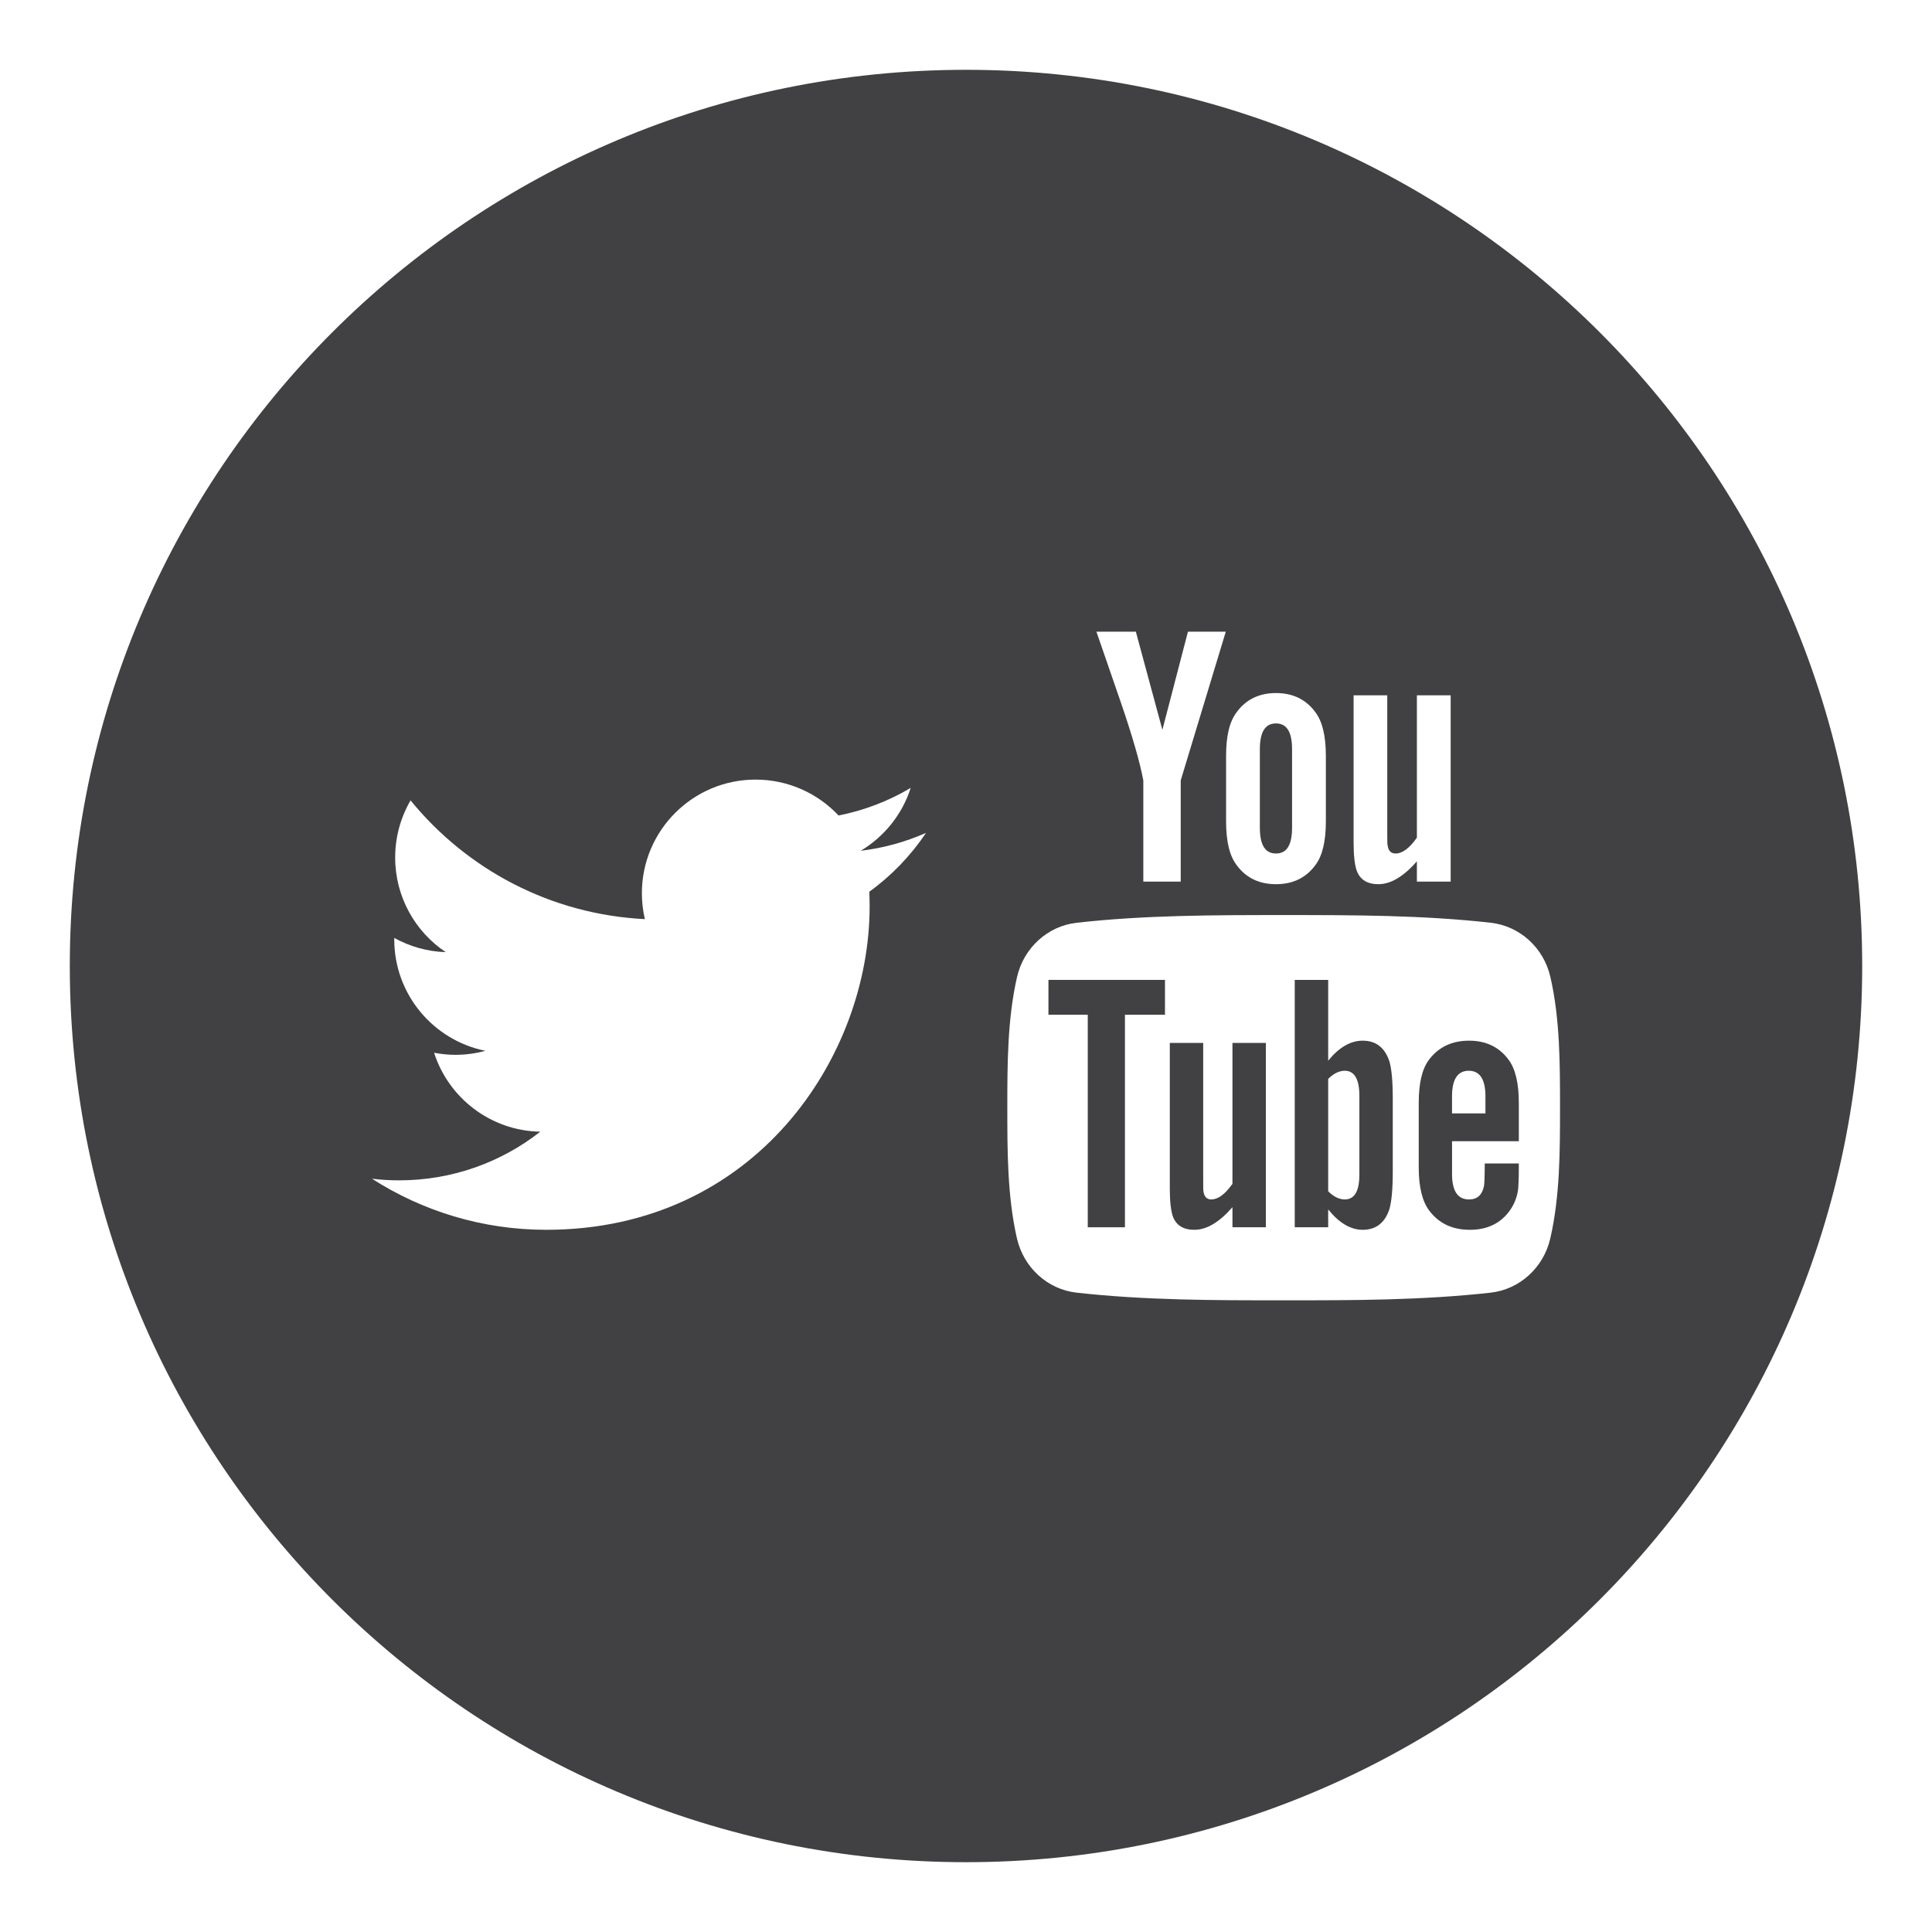 <?xml version="1.0" encoding="utf-8"?>
<!-- Generator: Adobe Illustrator 15.0.2, SVG Export Plug-In . SVG Version: 6.00 Build 0)  -->
<!DOCTYPE svg PUBLIC "-//W3C//DTD SVG 1.1//EN" "http://www.w3.org/Graphics/SVG/1.1/DTD/svg11.dtd">
<svg version="1.1" id="Layer_1" xmlns="http://www.w3.org/2000/svg" xmlns:xlink="http://www.w3.org/1999/xlink" x="0px" y="0px"
	 width="512px" height="512px" viewBox="0 0 512 512" enable-background="new 0 0 512 512" xml:space="preserve">
<g>
	<g>
		<path fill="#414042" d="M338.145,226.188c2.889,0,4.266-2.287,4.266-6.851v-20.771c0-4.562-1.377-6.846-4.266-6.846
			c-2.883,0-4.27,2.283-4.27,6.846v20.771C333.875,223.901,335.262,226.188,338.145,226.188z"/>
		<path fill="#414042" d="M256.006,18.5c-131.172,0-237.508,106.331-237.508,237.496c0,131.177,106.336,237.503,237.508,237.503
			c131.166,0,237.496-106.327,237.496-237.503C493.502,124.831,387.172,18.5,256.006,18.5z M230.386,236.312
			c0.033,1.297,0.077,2.599,0.077,3.899c0,39.811-30.286,85.699-85.701,85.699c-17.014,0-32.855-4.994-46.176-13.533
			c2.352,0.282,4.743,0.428,7.176,0.428c14.117,0,27.111-4.807,37.418-12.893c-13.182-0.247-24.311-8.955-28.141-20.925
			c1.84,0.354,3.736,0.553,5.67,0.553c2.746,0,5.409-0.385,7.932-1.067c-13.781-2.761-24.161-14.944-24.161-29.536v-0.381
			c4.067,2.254,8.71,3.613,13.644,3.771c-8.068-5.393-13.402-14.625-13.402-25.072c0-5.519,1.491-10.689,4.082-15.145
			c14.867,18.233,37.049,30.222,62.093,31.467c-0.515-2.198-0.791-4.493-0.791-6.857c0-16.63,13.497-30.12,30.122-30.12
			c8.664,0,16.504,3.656,21.998,9.511c6.865-1.354,13.314-3.852,19.125-7.317c-2.246,7.043-7.025,12.941-13.245,16.667
			c6.089-0.729,11.896-2.35,17.3-4.74C241.357,226.768,236.254,232.07,230.386,236.312z M358.721,184.27h8.918v36.343
			c0,2.1,0,3.191,0.111,3.483c0.191,1.387,0.893,2.092,2.092,2.092c1.787,0,3.666-1.387,5.648-4.191V184.27h8.951v49.367h-8.951
			v-5.389c-3.557,4.083-6.949,6.07-10.213,6.07c-2.887,0-4.881-1.165-5.762-3.674c-0.498-1.484-0.795-3.86-0.795-7.334V184.27z
			 M324.924,200.358c0-5.278,0.896-9.123,2.809-11.625c2.463-3.37,5.953-5.067,10.412-5.067c4.492,0,7.955,1.697,10.438,5.067
			c1.885,2.502,2.785,6.346,2.785,11.625v17.304c0,5.243-0.9,9.122-2.785,11.608c-2.482,3.365-5.945,5.048-10.438,5.048
			c-4.459,0-7.949-1.683-10.412-5.048c-1.912-2.486-2.809-6.366-2.809-11.608V200.358z M301.01,167.398l7.035,26.01l6.775-26.01
			h10.029l-11.943,39.406v26.833h-9.916v-26.833c-0.896-4.752-2.879-11.725-6.055-20.95c-2.096-6.159-4.281-12.317-6.373-18.456
			H301.01z M410.848,328.174c-1.779,7.792-8.16,13.541-15.818,14.397c-18.164,2.026-36.555,2.038-54.857,2.026
			c-18.299,0.012-36.686,0-54.846-2.026c-7.678-0.856-14.047-6.605-15.83-14.397c-2.547-11.089-2.547-23.203-2.547-34.628
			c0-11.427,0.021-23.514,2.574-34.625c1.787-7.785,8.158-13.527,15.83-14.385c18.164-2.036,36.551-2.036,54.848-2.036
			c18.305,0,36.68,0,54.859,2.036c7.668,0.858,14.041,6.601,15.809,14.385c2.562,11.111,2.551,23.198,2.551,34.625
			C413.42,304.971,413.412,317.084,410.848,328.174z"/>
		<path fill="#414042" d="M361.127,275.79c-3.256,0-6.277,1.788-9.145,5.3v-21.408h-8.859v65.56h8.859v-4.732
			c2.951,3.653,5.996,5.401,9.145,5.401c3.518,0,5.893-1.849,7.086-5.494c0.576-2.06,0.883-5.316,0.883-9.825v-19.468
			c0-4.617-0.307-7.857-0.883-9.819C367.02,277.639,364.645,275.79,361.127,275.79z M360.25,311.275
			c0,4.426-1.299,6.589-3.855,6.589c-1.461,0-2.928-0.687-4.412-2.163v-29.791c1.484-1.452,2.951-2.149,4.412-2.149
			c2.557,0,3.855,2.262,3.855,6.666V311.275z"/>
		<polygon fill="#414042" points="277.848,268.913 288.268,268.913 288.268,325.242 298.119,325.242 298.119,268.913 
			308.73,268.913 308.73,259.682 277.848,259.682 		"/>
		<path fill="#414042" d="M326.613,313.724c-1.957,2.769-3.822,4.14-5.605,4.14c-1.176,0-1.854-0.687-2.072-2.064
			c-0.076-0.288-0.076-1.379-0.076-3.447v-35.971h-8.85v38.639c0,3.455,0.301,5.777,0.781,7.261
			c0.883,2.479,2.848,3.629,5.707,3.629c3.26,0,6.598-1.961,10.115-5.993v5.324h8.852v-48.86h-8.852V313.724z"/>
		<path fill="#414042" d="M389.316,275.79c-4.514,0-8.039,1.661-10.586,5.008c-1.885,2.469-2.75,6.287-2.75,11.518v17.11
			c0,5.186,0.965,9.049,2.848,11.479c2.557,3.34,6.08,5.006,10.727,5.006c4.617,0,8.242-1.748,10.691-5.294
			c1.072-1.557,1.771-3.351,2.057-5.308c0.092-0.888,0.199-2.854,0.199-5.701v-1.284h-9.029c0,3.552-0.111,5.505-0.195,5.993
			c-0.506,2.36-1.777,3.548-3.961,3.548c-3.029,0-4.514-2.248-4.514-6.772v-8.665h17.699v-10.111c0-5.231-0.885-9.049-2.742-11.518
			C397.277,277.451,393.76,275.79,389.316,275.79z M393.658,295.057h-8.855v-4.513c0-4.521,1.484-6.782,4.432-6.782
			c2.941,0,4.424,2.262,4.424,6.782V295.057z"/>
	</g>
</g>
</svg>
